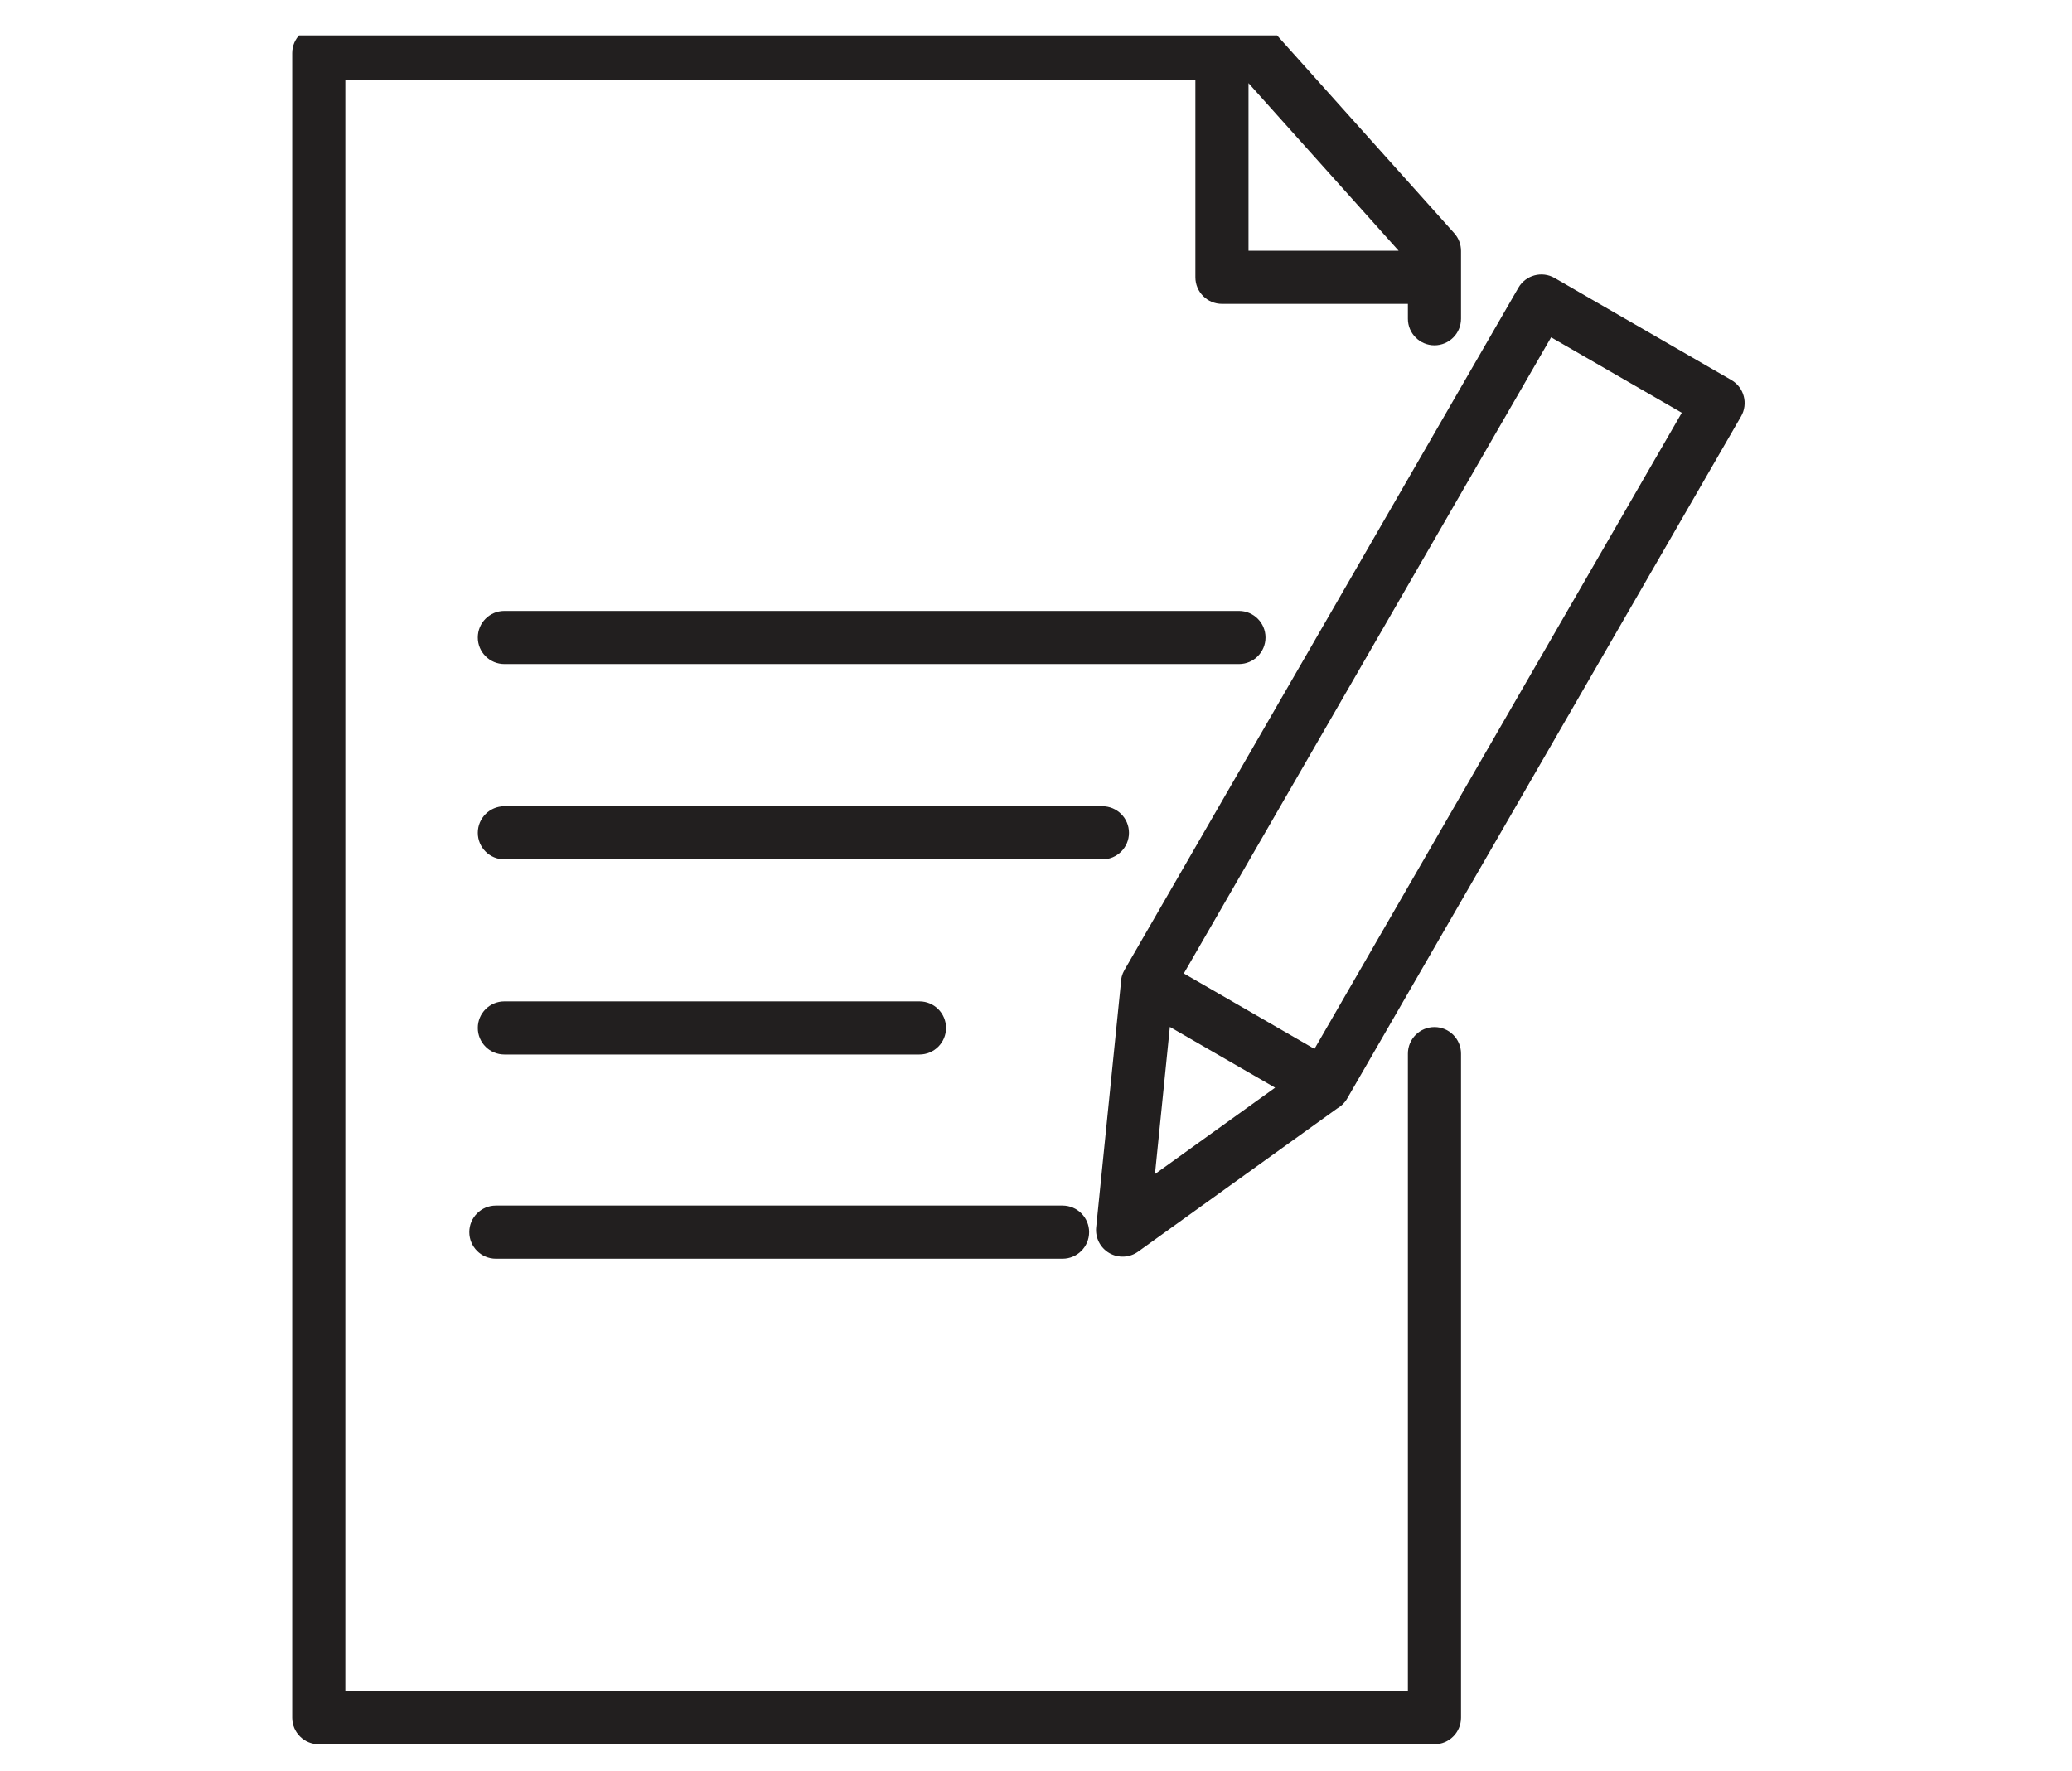 <svg width="117" height="100" viewBox="0 0 117 100" fill="none" xmlns="http://www.w3.org/2000/svg">
<g clip-path="url(#clip0_130_3693)">
<path fill-rule="evenodd" clip-rule="evenodd" d="M18 1.5C17.172 1.5 16.5 2.172 16.5 3V97C16.5 97.828 17.172 98.5 18 98.5H81C81.828 98.5 82.5 97.828 82.5 97V59.5C82.5 58.672 81.828 58 81 58C80.172 58 79.5 58.672 79.5 59.5V95.5H19.5V4.5H67.5V15.66C67.5 16.488 68.172 17.16 69 17.16H79.5V18C79.5 18.828 80.172 19.5 81 19.5C81.828 19.5 82.5 18.828 82.5 18V14.169C82.5 13.8 82.364 13.444 82.117 13.169L72.113 1.999C71.829 1.682 71.422 1.5 70.996 1.5H18ZM78.978 14.16L70.5 4.695V14.16H78.978ZM85.739 16.25C86.153 15.533 87.071 15.287 87.788 15.701L97.765 21.461C98.482 21.875 98.728 22.793 98.314 23.51L76.069 62.039C75.931 62.279 75.737 62.466 75.512 62.593L64.266 70.681C63.787 71.026 63.151 71.057 62.64 70.762C62.129 70.467 61.839 69.899 61.898 69.312L63.293 55.525C63.293 55.272 63.358 55.015 63.494 54.779L85.739 16.25ZM74.225 59.233L66.847 54.973L87.587 19.049L94.966 23.309L74.225 59.233ZM66.059 57.992L65.218 66.301L72.001 61.423L66.059 57.992ZM26.5 69.58C26.5 68.752 27.172 68.08 28 68.08H60C60.828 68.08 61.5 68.752 61.5 69.58C61.5 70.408 60.828 71.08 60 71.08H28C27.172 71.08 26.5 70.408 26.5 69.58ZM28.48 56.55C27.652 56.55 26.98 57.222 26.98 58.05C26.98 58.878 27.652 59.55 28.48 59.55H51.92C52.748 59.55 53.42 58.878 53.42 58.05C53.42 57.222 52.748 56.55 51.92 56.55H28.48ZM26.98 47.03C26.98 46.202 27.652 45.53 28.48 45.53H62.25C63.078 45.53 63.75 46.202 63.75 47.03C63.75 47.858 63.078 48.53 62.25 48.53H28.48C27.652 48.53 26.98 47.858 26.98 47.03ZM28.48 34.5C27.652 34.5 26.98 35.172 26.98 36C26.98 36.828 27.652 37.5 28.48 37.5H69.96C70.788 37.5 71.46 36.828 71.46 36C71.46 35.172 70.788 34.5 69.96 34.5H28.48Z" fill="#221F1F"/>
</g>
<defs>
<clipPath id="clip0_130_3693">
<rect width="100.03" height="96.92" fill="white" transform="translate(16 2)"/>
</clipPath>
</defs>
</svg>
